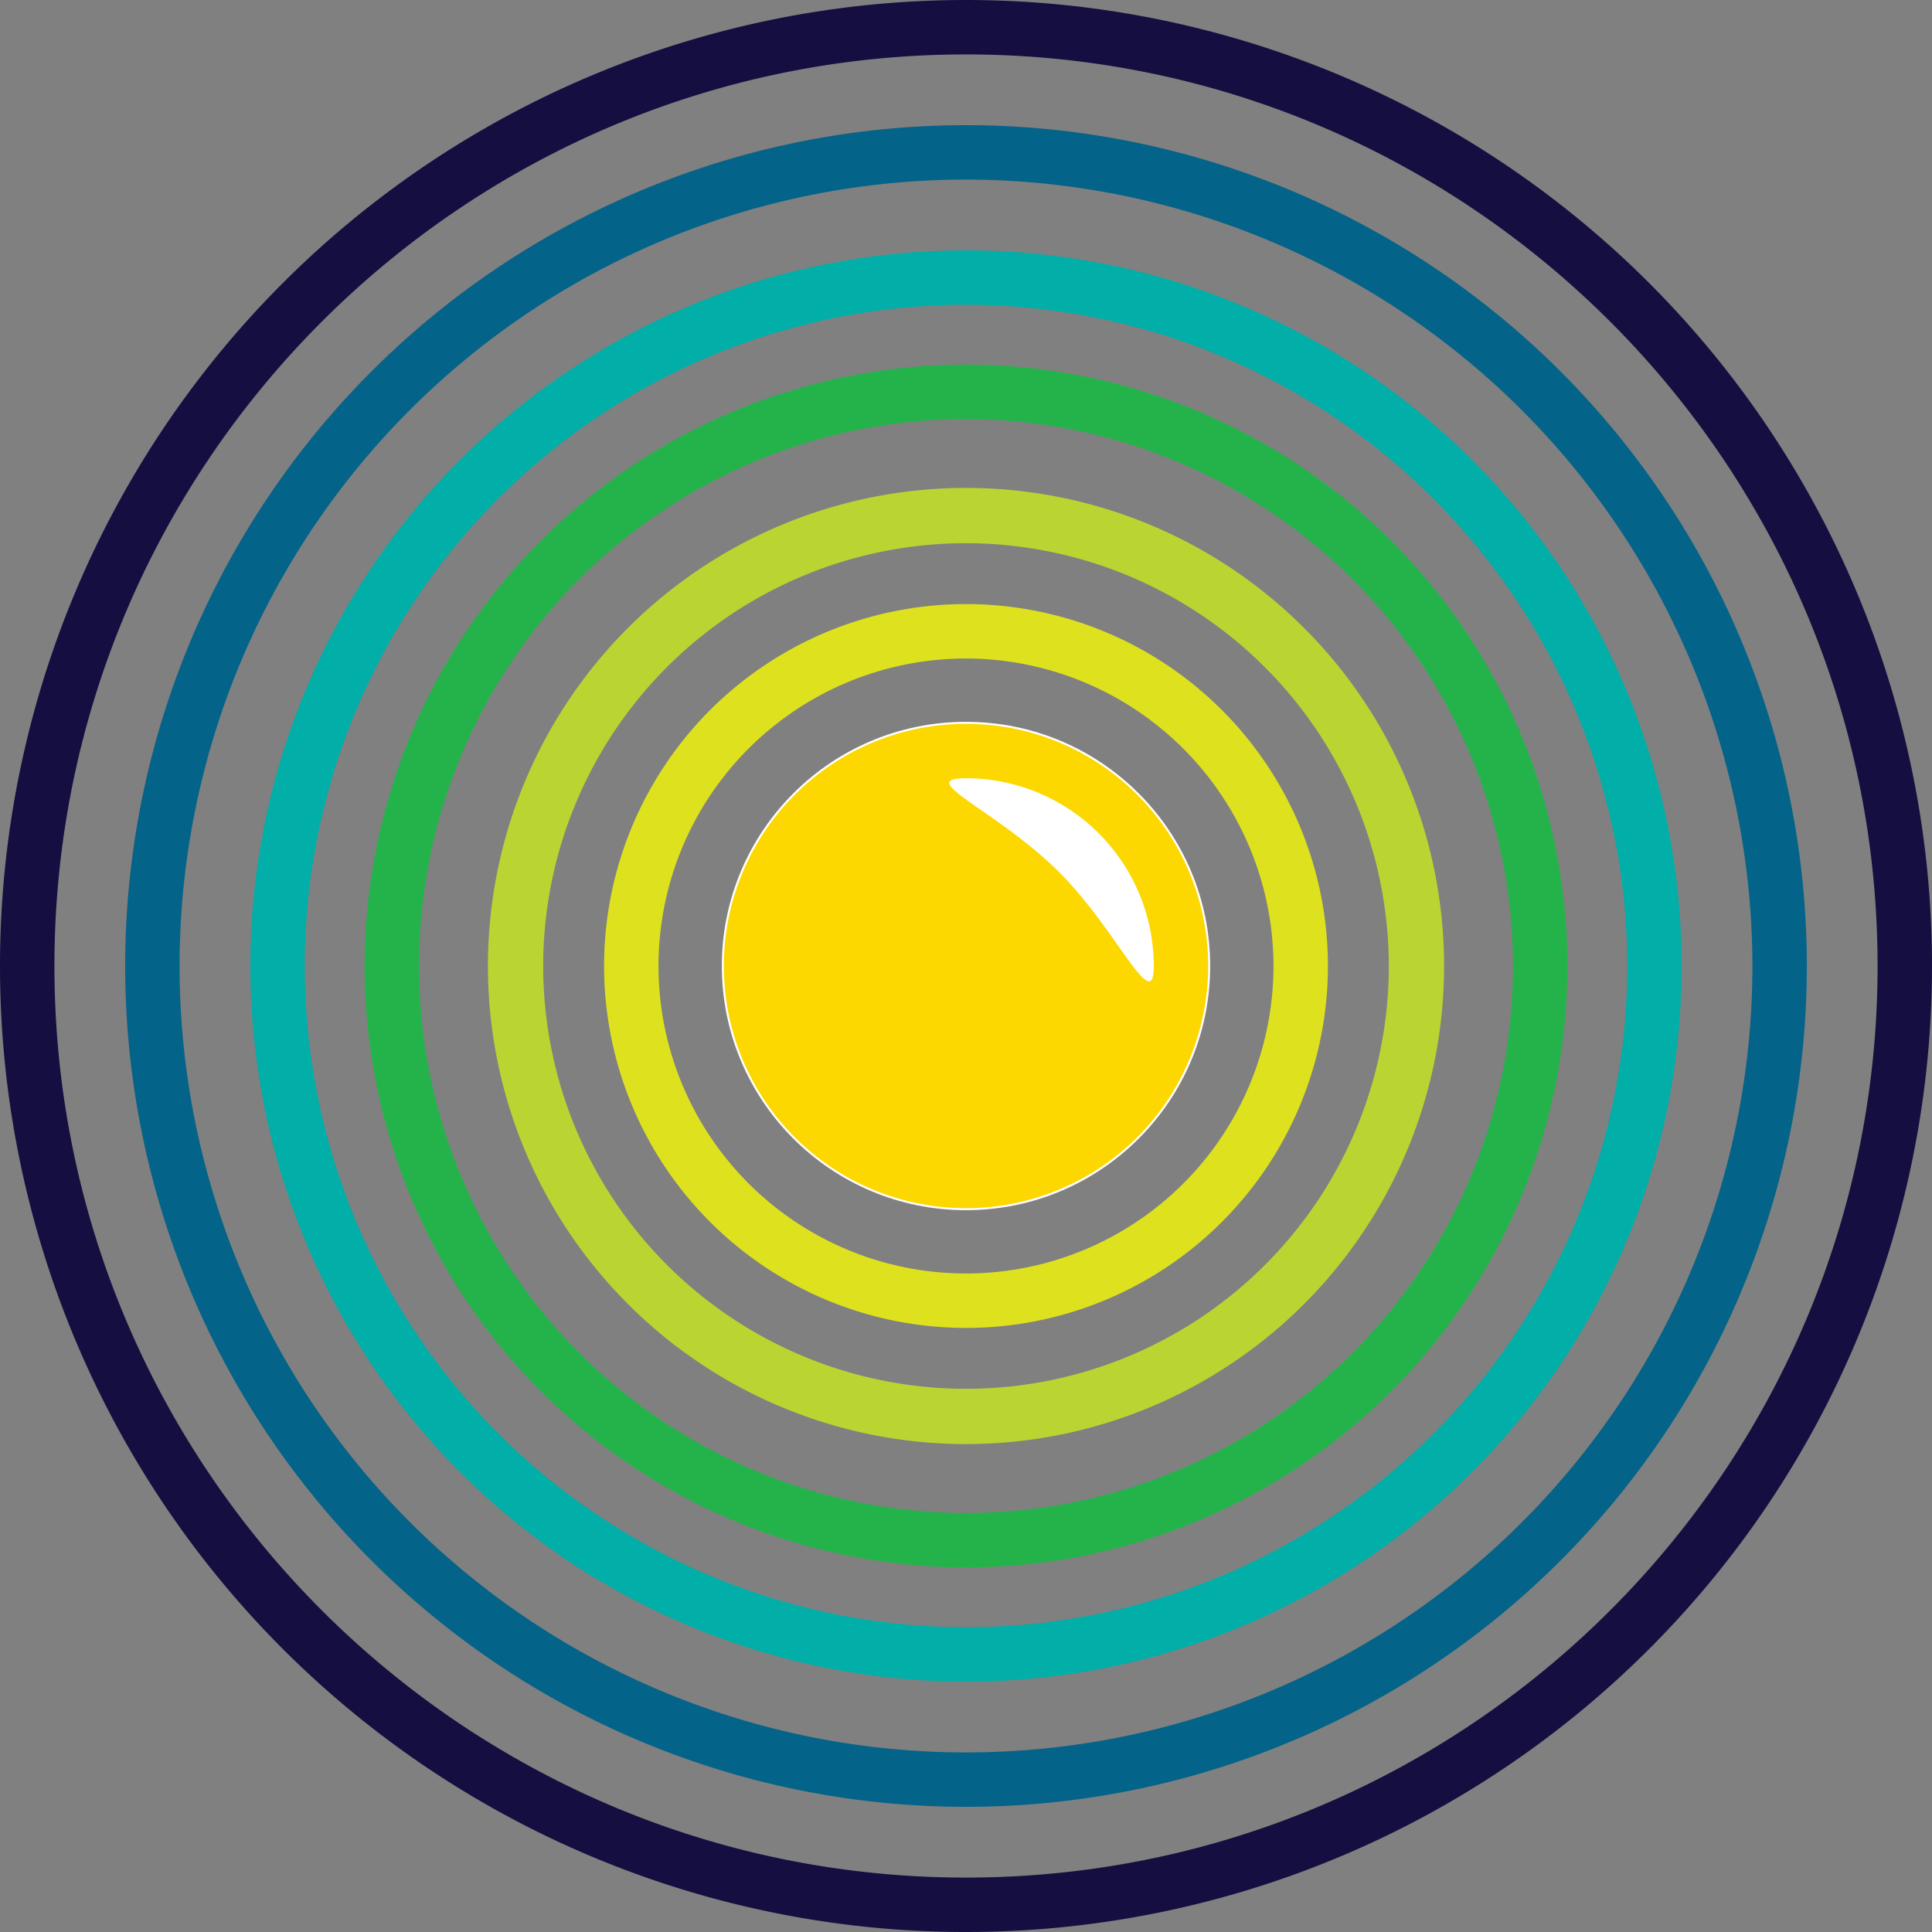 <svg xmlns="http://www.w3.org/2000/svg" width="280.901" height="280.901" viewBox="0 0 280.901 280.901">
  <rect x="0" y="0" width="280.901" height="280.901" fill="#808080" stroke="none"/>
  <g id="Accent_Image" data-name="Accent Image" transform="translate(-312 -1162)">
    <circle id="Ellipse_349" data-name="Ellipse 349" cx="35.5" cy="35.5" r="35.5" transform="translate(416.951 1266.951)" fill="#fff"/>
    <path id="Ellipse_349_-_Outline" data-name="Ellipse 349 - Outline" d="M35.212,7.913c-7.632,0,4.363,4.583,13.423,13.533C57.088,29.8,62.51,42.633,62.51,35.212a27.33,27.33,0,0,0-27.3-27.3m0-7.913A35.212,35.212,0,1,1,0,35.212,35.212,35.212,0,0,1,35.212,0Z" transform="translate(417.239 1267.239)" fill="#fdd700"/>
    <path id="Ellipse_350" data-name="Ellipse 350" d="M52.62,7.913A44.707,44.707,0,1,0,97.326,52.62,44.757,44.757,0,0,0,52.62,7.913M52.62,0A52.62,52.62,0,1,1,0,52.62,52.62,52.62,0,0,1,52.62,0Z" transform="translate(399.831 1249.831)" fill="#dee21e"/>
    <path id="Ellipse_351" data-name="Ellipse 351" d="M87.435,7.913a79.523,79.523,0,1,0,79.523,79.523A79.613,79.613,0,0,0,87.435,7.913m0-7.913A87.435,87.435,0,1,1,0,87.435,87.435,87.435,0,0,1,87.435,0Z" transform="translate(365.015 1215.015)" fill="#24b34b"/>
    <path id="Ellipse_352" data-name="Ellipse 352" d="M104.052,7.913a96.139,96.139,0,1,0,96.139,96.139A96.248,96.248,0,0,0,104.052,7.913m0-7.913A104.052,104.052,0,1,1,0,104.052,104.052,104.052,0,0,1,104.052,0Z" transform="translate(348.398 1198.398)" fill="#02aea8"/>
    <path id="Ellipse_353" data-name="Ellipse 353" d="M122.251,7.913A114.339,114.339,0,1,0,236.59,122.251,114.468,114.468,0,0,0,122.251,7.913m0-7.913A122.251,122.251,0,1,1,0,122.251,122.251,122.251,0,0,1,122.251,0Z" transform="translate(330.199 1180.199)" fill="#046388"/>
    <path id="Ellipse_354" data-name="Ellipse 354" d="M140.451,7.913C67.369,7.913,7.913,67.369,7.913,140.451S67.369,272.989,140.451,272.989s132.538-59.456,132.538-132.538S213.532,7.913,140.451,7.913m0-7.913A140.451,140.451,0,1,1,0,140.451,140.451,140.451,0,0,1,140.451,0Z" transform="translate(312 1162)" fill="#150e40"/>
    <path id="Ellipse_355" data-name="Ellipse 355" d="M69.509,8.036a61.473,61.473,0,1,0,61.473,61.473A61.543,61.543,0,0,0,69.509,8.036m0-8.036A69.509,69.509,0,1,1,0,69.509,69.509,69.509,0,0,1,69.509,0Z" transform="translate(382.942 1232.942)" fill="#bad532"/>
  </g>
</svg>
